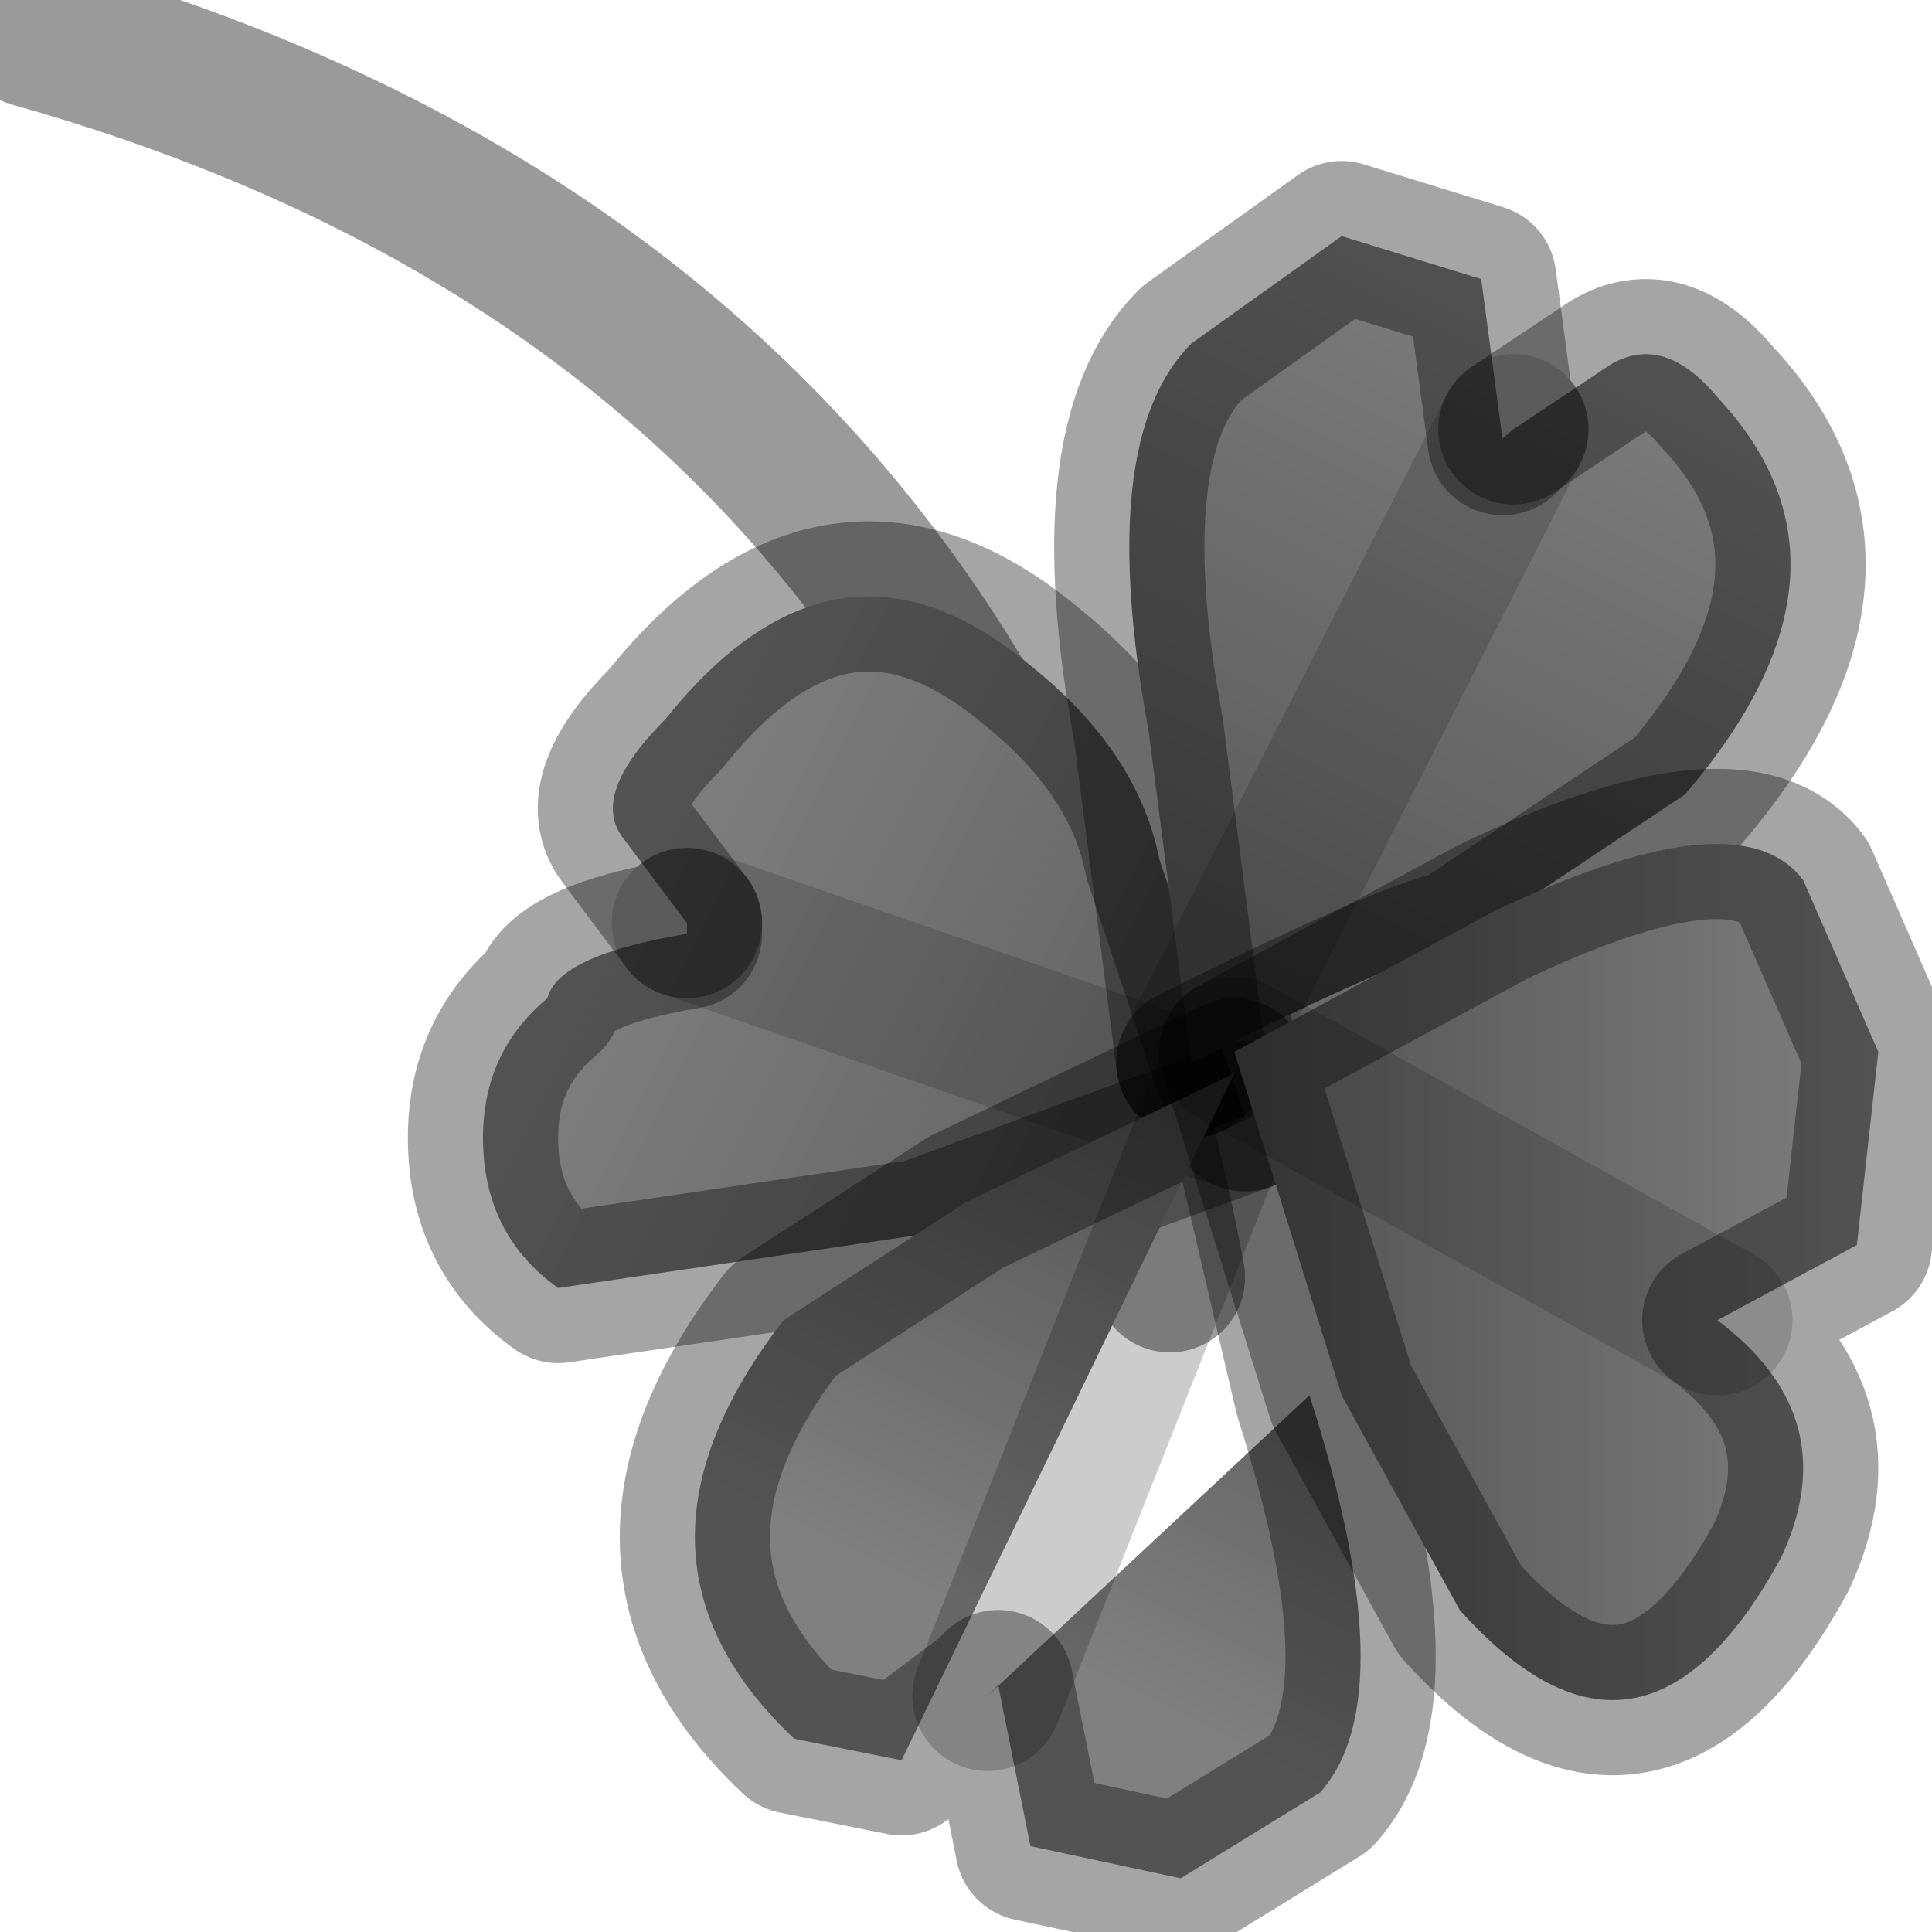 <?xml version="1.0" encoding="utf-8"?>
<svg version="1.1" id="Layer_1"
xmlns="http://www.w3.org/2000/svg"
xmlns:xlink="http://www.w3.org/1999/xlink"
width="9px" height="9px"
xml:space="preserve">
<g id="PathID_3743" transform="matrix(1, 0, 0, 1, 0.15, 0.15)">
<path style="fill:none;stroke-width:0.7;stroke-linecap:round;stroke-linejoin:round;stroke-miterlimit:3;stroke:#646464;stroke-opacity:0.651" d="M0 0Q4.45 1.25 5.3 5.8" />
</g>
<g id="PathID_3744" transform="matrix(1, 0, 0, 1, 0.15, 0.15)">
<linearGradient
id="LinearGradID_1230" gradientUnits="userSpaceOnUse" gradientTransform="matrix(0.002, 0.001, 0.001, -0.002, 4.55, 4.2)" spreadMethod ="pad" x1="-819.2" y1="0" x2="819.2" y2="0" >
<stop  offset="0" style="stop-color:#808080;stop-opacity:1" />
<stop  offset="1" style="stop-color:#5B5B5B;stop-opacity:1" />
</linearGradient>
<path style="fill:url(#LinearGradID_1230) " d="M3.05 4.15L2.75 3.75Q2.6 3.55 2.95 3.2Q3.75 2.2 4.65 2.95Q5.15 3.35 5.25 3.85L5.65 5.05L4.15 5.6L3.05 4.15M4.15 5.6L2.45 5.85Q2.1 5.6 2.1 5.15Q2.1 4.75 2.4 4.5Q2.45 4.3 3.05 4.2L3.05 4.15L5.65 5.05" />
<path style="fill:none;stroke-width:0.7;stroke-linecap:round;stroke-linejoin:round;stroke-miterlimit:3;stroke:#000000;stroke-opacity:0.353" d="M5.65 5.05L5.25 3.85Q5.15 3.35 4.65 2.95Q3.75 2.2 2.95 3.2Q2.6 3.55 2.75 3.75L3.05 4.15" />
<path style="fill:none;stroke-width:0.7;stroke-linecap:round;stroke-linejoin:round;stroke-miterlimit:3;stroke:#000000;stroke-opacity:0.153" d="M3.05 4.15L5.65 5.05" />
<path style="fill:none;stroke-width:0.7;stroke-linecap:round;stroke-linejoin:round;stroke-miterlimit:3;stroke:#000000;stroke-opacity:0.353" d="M5.65 5.05L4.15 5.6L2.45 5.85Q2.1 5.6 2.1 5.15Q2.1 4.75 2.4 4.5Q2.45 4.3 3.05 4.2L3.05 4.15" />
</g>
<g id="PathID_3745" transform="matrix(1, 0, 0, 1, 0.15, 0.15)">
<linearGradient
id="LinearGradID_1231" gradientUnits="userSpaceOnUse" gradientTransform="matrix(-0.001, 0.002, -0.002, -0.001, 6.55, 2.7)" spreadMethod ="pad" x1="-819.2" y1="0" x2="819.2" y2="0" >
<stop  offset="0" style="stop-color:#808080;stop-opacity:1" />
<stop  offset="1" style="stop-color:#5B5B5B;stop-opacity:1" />
</linearGradient>
<path style="fill:url(#LinearGradID_1231) " d="M6.9 1.85L7.35 1.55Q7.6 1.4 7.85 1.7Q8.6 2.5 7.7 3.55L6.65 4.25Q6.4 4.3 5.4 4.8L5.2 3.25L6.9 1.85M5.2 3.25Q4.95 1.9 5.4 1.45L6.1 0.95L6.75 1.15L6.85 1.9L6.9 1.85L5.4 4.8" />
<path style="fill:none;stroke-width:0.7;stroke-linecap:round;stroke-linejoin:round;stroke-miterlimit:3;stroke:#000000;stroke-opacity:0.353" d="M5.4 4.8Q6.4 4.3 6.65 4.25L7.7 3.55Q8.6 2.5 7.85 1.7Q7.6 1.4 7.35 1.55L6.9 1.85" />
<path style="fill:none;stroke-width:0.7;stroke-linecap:round;stroke-linejoin:round;stroke-miterlimit:3;stroke:#000000;stroke-opacity:0.153" d="M6.9 1.85L5.4 4.8" />
<path style="fill:none;stroke-width:0.7;stroke-linecap:round;stroke-linejoin:round;stroke-miterlimit:3;stroke:#000000;stroke-opacity:0.353" d="M5.4 4.8L5.2 3.25Q4.95 1.9 5.4 1.45L6.1 0.95L6.75 1.15L6.85 1.9L6.9 1.85" />
</g>
<g id="PathID_3746" transform="matrix(1, 0, 0, 1, 0.15, 0.15)">
<linearGradient
id="LinearGradID_1232" gradientUnits="userSpaceOnUse" gradientTransform="matrix(0, -0.002, -0.002, -0.001, 5.5, 6.3)" spreadMethod ="pad" x1="-819.2" y1="0" x2="819.2" y2="0" >
<stop  offset="0" style="stop-color:#808080;stop-opacity:1" />
<stop  offset="1" style="stop-color:#4D4D4D;stop-opacity:1" />
</linearGradient>
<path style="fill:url(#LinearGradID_1232) " d="M4.35 5.45L5.6 4.85L4.45 7.75L5.95 6.35Q6.4 7.75 6 8.2L5.35 8.6L4.65 8.45L4.5 7.7L4.45 7.75L5.6 4.85L4.05 8.05L3.55 7.95Q2.65 7.1 3.5 6L4.35 5.45" />
<path style="fill:none;stroke-width:0.7;stroke-linecap:round;stroke-linejoin:round;stroke-miterlimit:3;stroke:#000000;stroke-opacity:0.353" d="M4.35 5.45L5.6 4.85L5.95 6.35Q6.4 7.75 6 8.2L5.35 8.6L4.65 8.45L4.5 7.7L4.45 7.75L4.05 8.05L3.55 7.95Q2.65 7.1 3.5 6L4.35 5.45z" />
<path style="fill:none;stroke-width:0.7;stroke-linecap:round;stroke-linejoin:round;stroke-miterlimit:3;stroke:#000000;stroke-opacity:0.2" d="M4.45 7.75L5.6 4.85" />
</g>
<g id="PathID_3747" transform="matrix(1, 0, 0, 1, 0.15, 0.15)">
<linearGradient
id="LinearGradID_1233" gradientUnits="userSpaceOnUse" gradientTransform="matrix(-0.002, -0, -0, 0.001, 7.05, 4.7)" spreadMethod ="pad" x1="-819.2" y1="0" x2="819.2" y2="0" >
<stop  offset="0" style="stop-color:#808080;stop-opacity:1" />
<stop  offset="1" style="stop-color:#4F4F4F;stop-opacity:1" />
</linearGradient>
<path style="fill:url(#LinearGradID_1233) " d="M6.8 4.1Q7.95 3.55 8.25 3.95L8.6 4.75L8.5 5.65L7.85 6L5.6 4.75L6.8 4.1M8.15 7.1Q7.5 8.3 6.65 7.35L6.1 6.35L5.6 4.75L7.85 6Q8.45 6.45 8.15 7.1" />
<path style="fill:none;stroke-width:0.7;stroke-linecap:round;stroke-linejoin:round;stroke-miterlimit:3;stroke:#000000;stroke-opacity:0.153" d="M7.85 6L5.6 4.75" />
<path style="fill:none;stroke-width:0.7;stroke-linecap:round;stroke-linejoin:round;stroke-miterlimit:3;stroke:#000000;stroke-opacity:0.353" d="M5.6 4.75L6.1 6.35L6.65 7.35Q7.5 8.3 8.15 7.1Q8.45 6.45 7.85 6L8.5 5.65L8.6 4.75L8.25 3.95Q7.95 3.55 6.8 4.1L5.6 4.75z" />
</g>
</svg>
